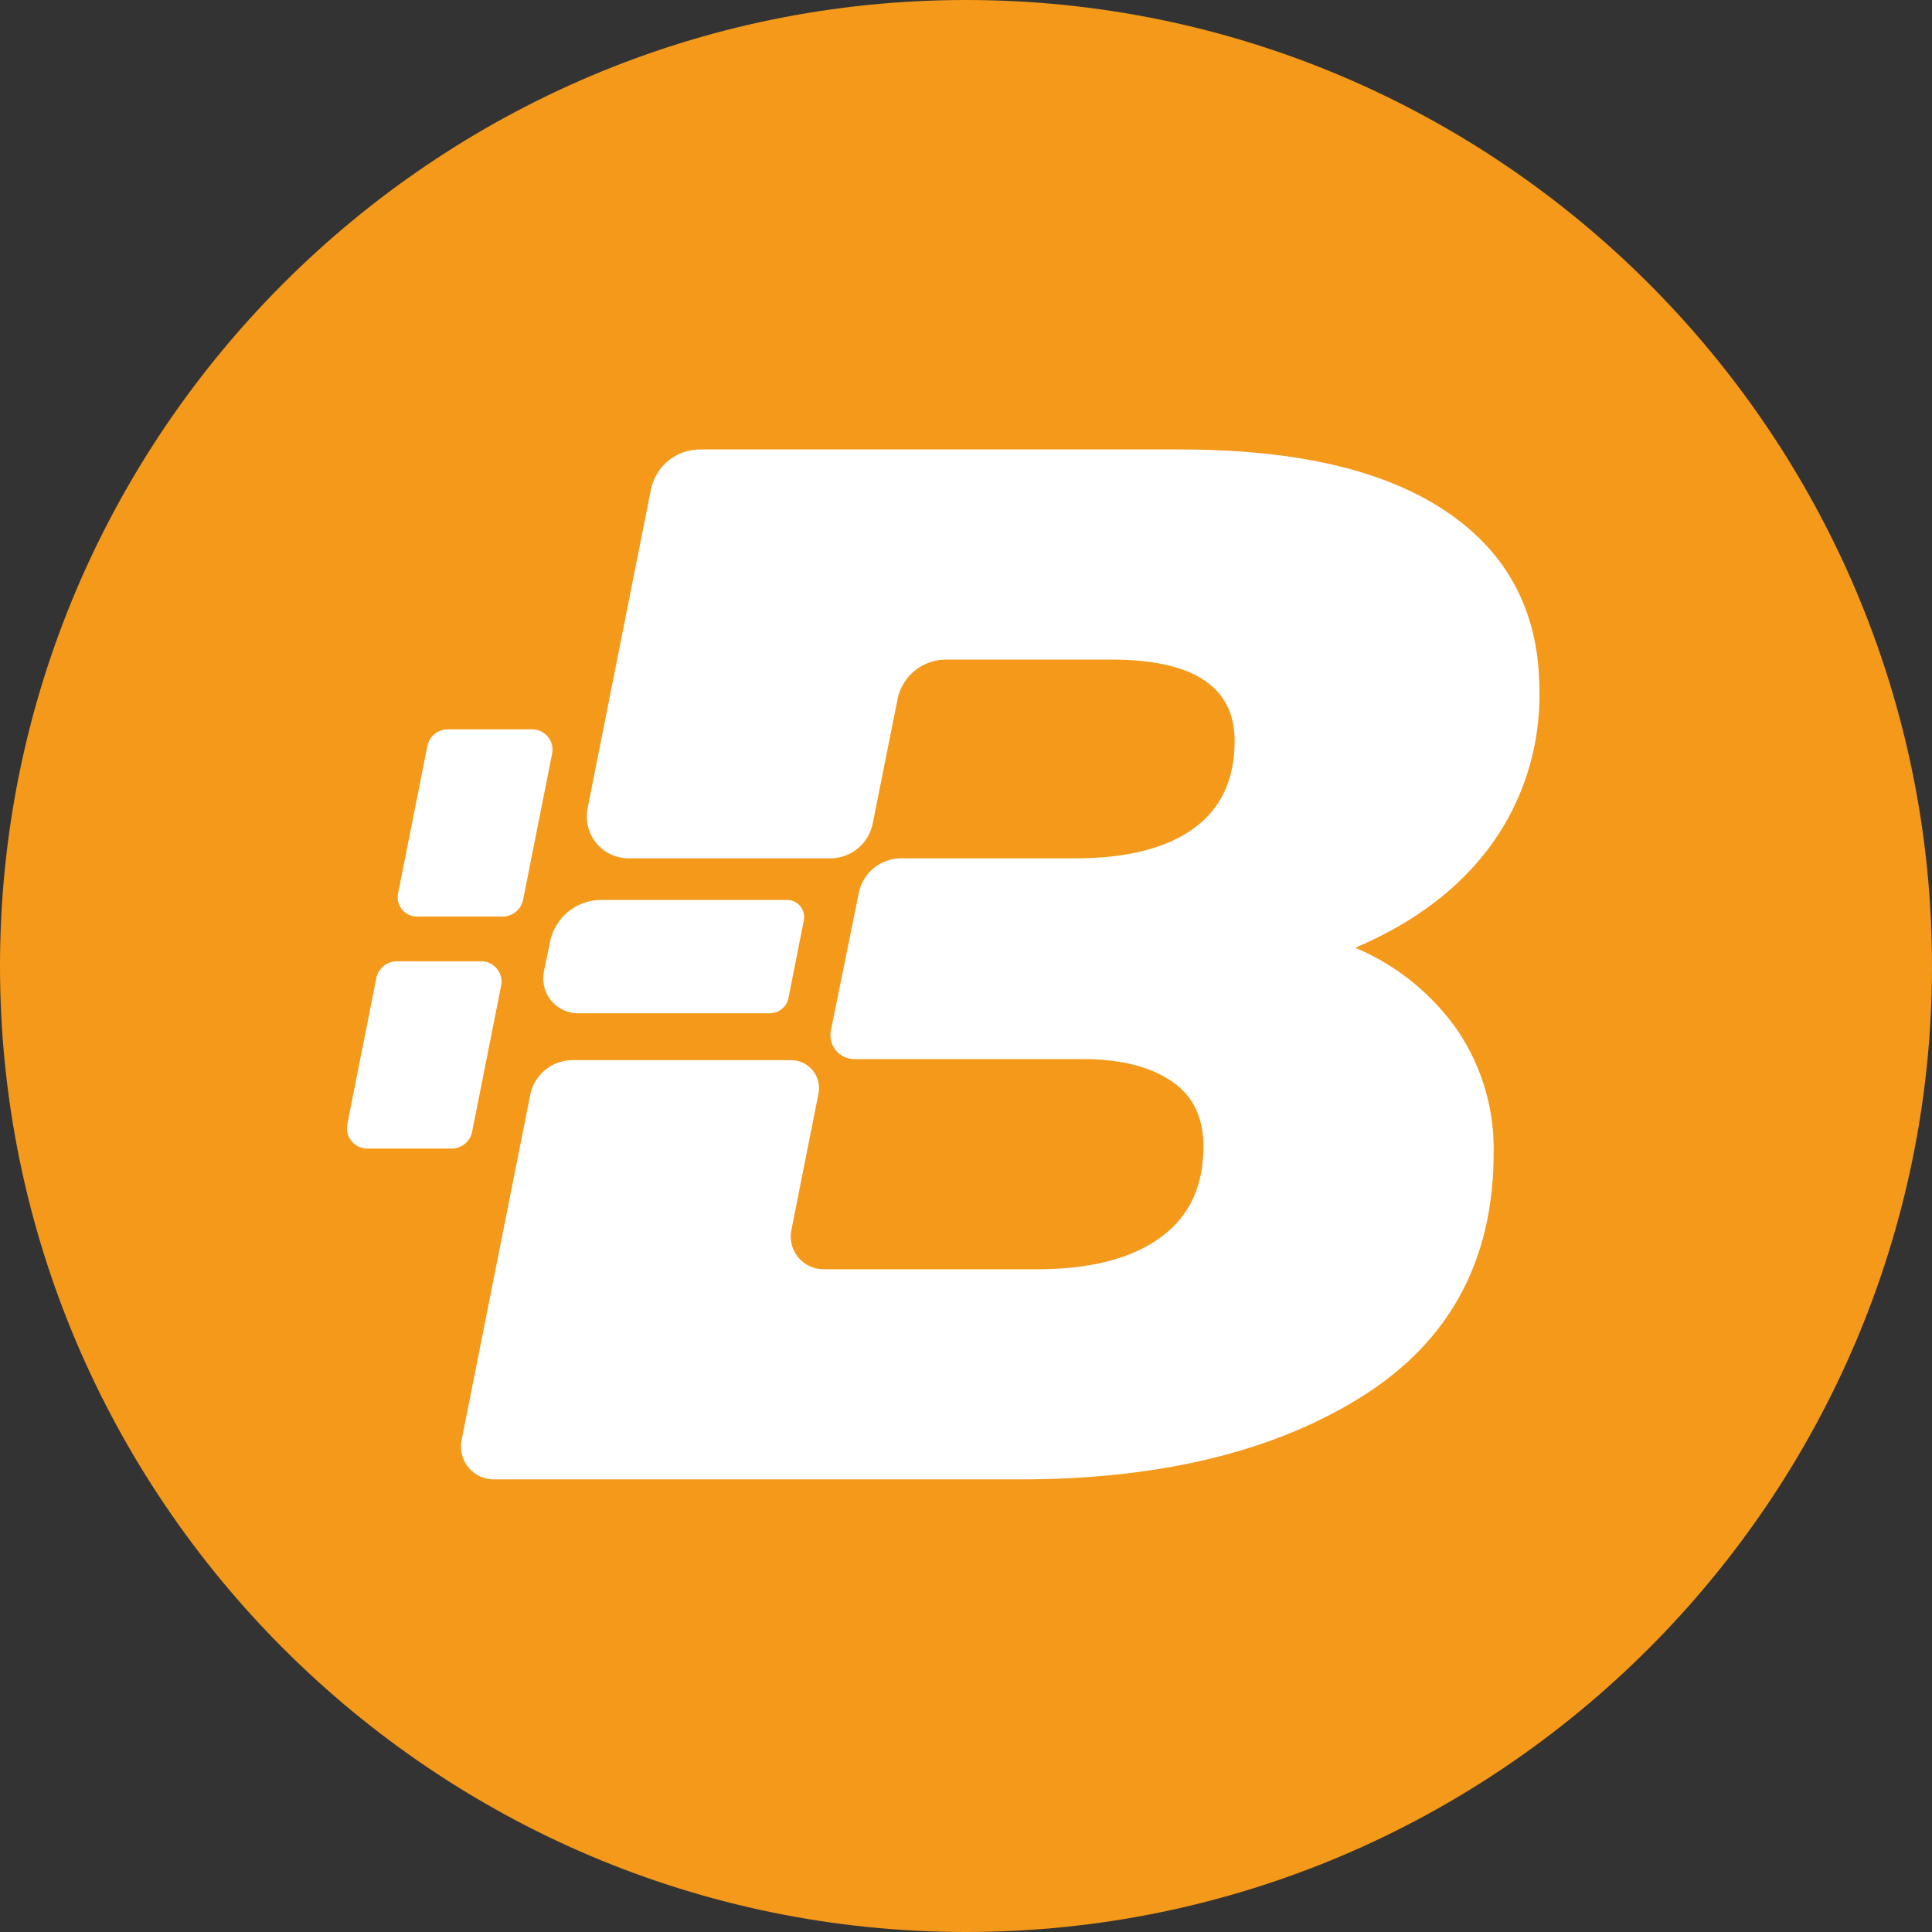 <svg xmlns="http://www.w3.org/2000/svg" width="245" height="245"><rect width="100%" height="100%" fill="#333333" stroke="none"/><path fill="#f4991a" d="M0 122.5C0 190 55 245 122.5 245S245 190 245 122.5 190 0 122.5 0 0 55 0 122.5"/><g fill="#fff" data-name="Group 9061"><path d="M171.866 120.189c7.387-3.166 13.06-7.387 17.149-12.928a32.33 32.33 0 0 0 6.2-19.656c0-9.894-3.958-17.413-11.741-22.69S164.474 57 149.703 57H88.757a6.354 6.354 0 0 0-6.2 5.013l-8.047 40.5a5.3 5.3 0 0 0 5.277 6.332h25.592a5.484 5.484 0 0 0 5.277-4.353l3.166-15.83a6.25 6.25 0 0 1 6.2-5.013h20.975c10.29 0 15.566 3.43 15.566 10.29q0 7.321-5.145 11.081c-3.43 2.506-8.443 3.826-15.039 3.826h-22.162a5.5 5.5 0 0 0-5.277 4.221l-3.562 17.545a3.044 3.044 0 0 0 3.034 3.694h28.89c4.749 0 8.443.923 11.213 2.77s4.089 4.617 4.089 8.311c0 5.145-1.847 8.97-5.541 11.609s-8.839 3.958-15.566 3.958h-27.042a4.158 4.158 0 0 1-4.089-5.013l3.43-17.281a3.552 3.552 0 0 0-3.43-4.221H72.527a5.484 5.484 0 0 0-5.277 4.353l-8.707 43.8a4.158 4.158 0 0 0 4.094 5.008h66.751c17.809 0 32.32-3.562 43.4-10.554s16.622-17.281 16.622-30.869a26.77 26.77 0 0 0-4.617-15.566 30.08 30.08 0 0 0-12.927-10.422" data-name="Path 472459"/><path d="M53.007 116.231h10.817a2.66 2.66 0 0 0 2.506-2.111l3.694-18.6a2.58 2.58 0 0 0-2.506-3.034H56.701a2.66 2.66 0 0 0-2.506 2.111l-3.694 18.6a2.452 2.452 0 0 0 2.506 3.034" data-name="Path 472460"/><path d="m59.867 143.539 3.694-18.6a2.58 2.58 0 0 0-2.507-3.035H50.237a2.66 2.66 0 0 0-2.509 2.111l-3.694 18.6a2.58 2.58 0 0 0 2.506 3.034h10.821a2.66 2.66 0 0 0 2.506-2.11" data-name="Path 472461"/><path d="M99.839 114.121H76.225a6.635 6.635 0 0 0-6.464 5.277l-.791 3.823a4.43 4.43 0 0 0 4.353 5.277h24.273a2.416 2.416 0 0 0 2.375-1.847l1.979-10.024a2.18 2.18 0 0 0-2.111-2.506" data-name="Path 472462"/></g></svg>